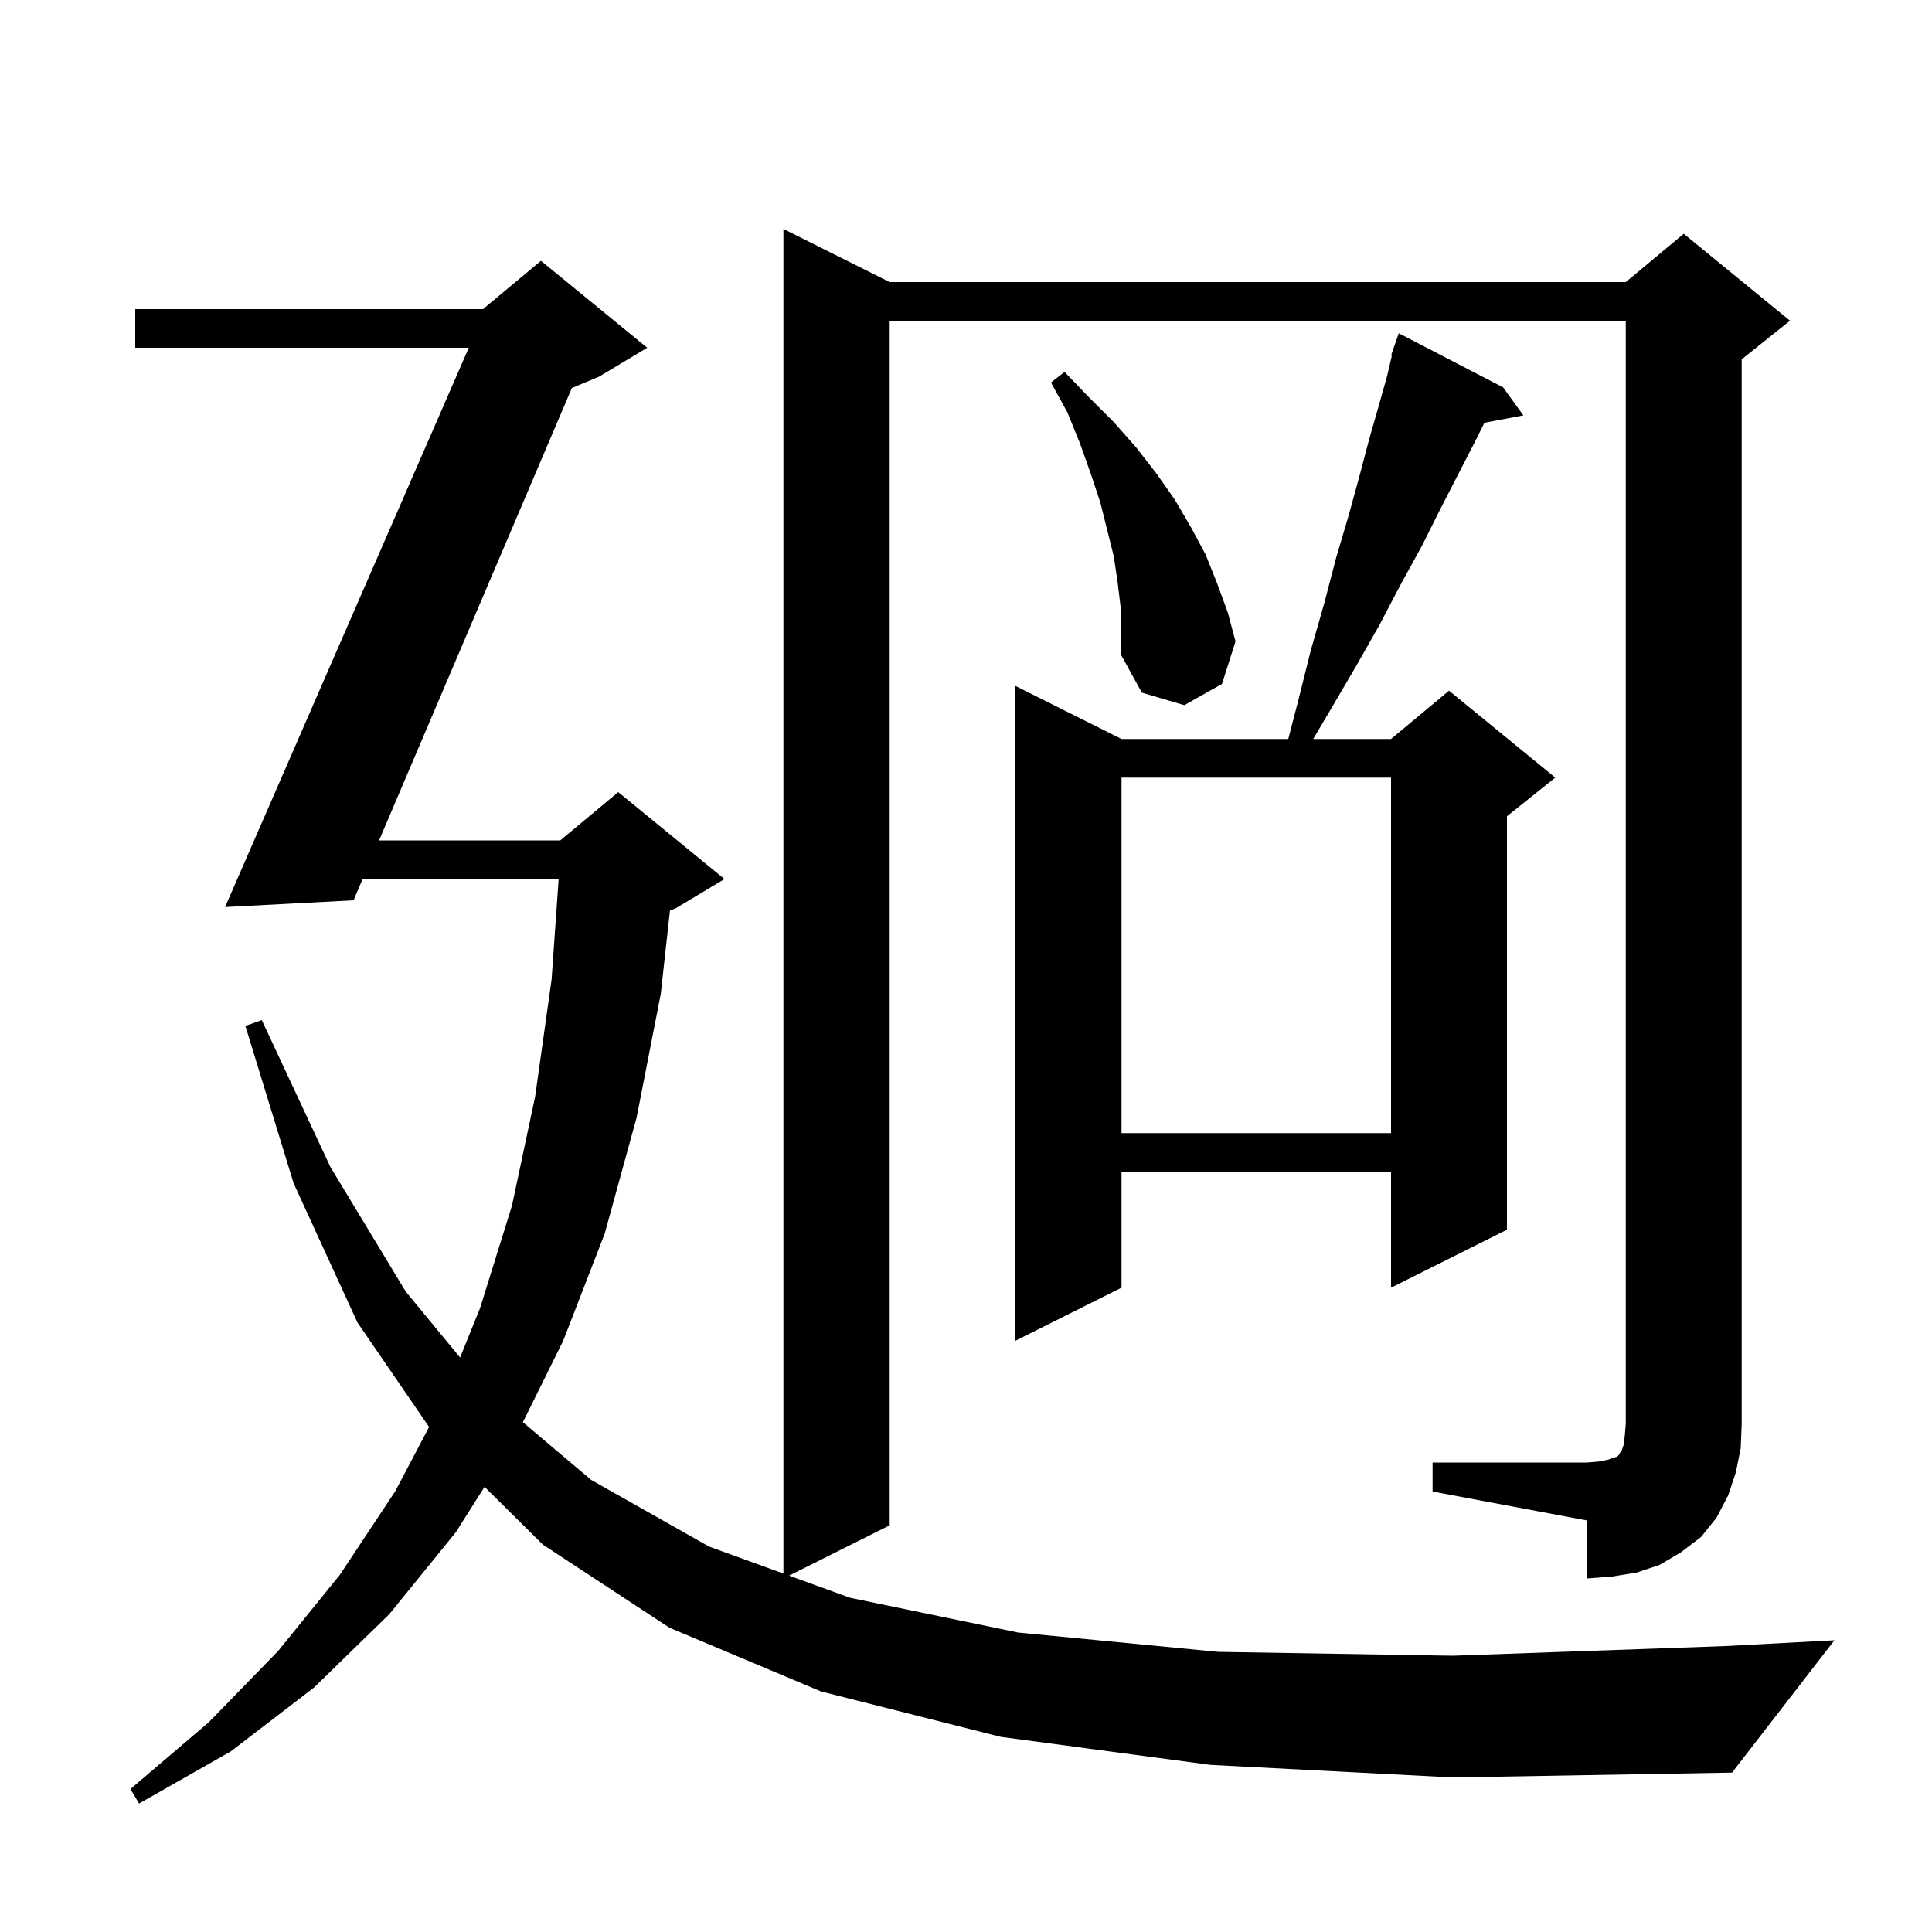 <svg xmlns="http://www.w3.org/2000/svg" xmlns:xlink="http://www.w3.org/1999/xlink" version="1.1" baseProfile="full" viewBox="0 0 200 200" width="200" height="200">
<g fill="black">
<path d="M 148.3 151.4 L 164.3 151.4 L 165.5 151.3 L 166.5 151.1 L 167.0 150.9 L 167.4 150.8 L 167.6 150.6 L 167.7 150.4 L 167.9 150.1 L 168.1 149.5 L 168.2 148.6 L 168.3 147.4 L 168.3 33.2 L 92.1 33.2 L 92.1 157.9 L 81.685 163.108 L 88.0 165.4 L 105.4 169.0 L 126.1 171.0 L 150.4 171.4 L 178.6 170.4 L 189.9 169.8 L 179.3 183.5 L 150.4 184.0 L 125.3 182.7 L 103.6 179.8 L 85.0 175.1 L 69.3 168.5 L 56.2 159.9 L 50.159 153.915 L 47.2 158.6 L 40.3 167.1 L 32.5 174.7 L 23.9 181.3 L 14.4 186.7 L 13.5 185.2 L 21.6 178.3 L 28.8 170.9 L 35.2 163.0 L 40.9 154.4 L 44.421 147.725 L 37.0 136.9 L 30.4 122.5 L 25.4 106.2 L 27.1 105.6 L 34.2 120.8 L 42.0 133.7 L 47.628 140.529 L 49.7 135.4 L 53.0 124.8 L 55.4 113.5 L 57.1 101.4 L 57.831 91.0 L 37.537 91.0 L 36.6 93.2 L 23.3 93.9 L 48.529 36.0 L 14.0 36.0 L 14.0 32.0 L 50.0 32.0 L 56.0 27.0 L 67.0 36.0 L 62.0 39.0 L 59.198 40.167 L 39.242 87.0 L 58.0 87.0 L 64.0 82.0 L 75.0 91.0 L 70.0 94.0 L 69.352 94.27 L 68.4 102.9 L 65.9 115.7 L 62.6 127.7 L 58.3 138.8 L 54.128 147.226 L 61.2 153.2 L 73.4 160.1 L 81.1 162.895 L 81.1 23.7 L 92.1 29.2 L 168.3 29.2 L 174.3 24.2 L 185.3 33.2 L 180.3 37.2 L 180.3 147.4 L 180.2 149.9 L 179.7 152.4 L 178.9 154.8 L 177.7 157.1 L 176.1 159.1 L 174.0 160.7 L 171.8 162.0 L 169.4 162.8 L 166.9 163.2 L 164.3 163.4 L 164.3 157.4 L 148.3 154.4 Z M 155.6 40.1 L 157.7 43.0 L 153.668 43.765 L 152.6 45.9 L 150.9 49.2 L 149.1 52.7 L 147.2 56.5 L 145.0 60.5 L 142.8 64.7 L 140.3 69.1 L 137.6 73.7 L 135.943 76.5 L 144.0 76.5 L 150.0 71.5 L 161.0 80.5 L 156.0 84.5 L 156.0 127.3 L 144.0 133.3 L 144.0 121.3 L 116.1 121.3 L 116.1 133.3 L 105.1 138.8 L 105.1 71.0 L 116.1 76.5 L 133.363 76.5 L 134.4 72.5 L 135.7 67.3 L 137.1 62.4 L 138.3 57.8 L 139.6 53.4 L 140.7 49.4 L 141.7 45.6 L 142.7 42.1 L 143.6 38.9 L 144.084 36.824 L 144.0 36.8 L 144.273 36.014 L 144.3 35.9 L 144.312 35.904 L 144.8 34.5 Z M 116.1 80.5 L 116.1 117.3 L 144.0 117.3 L 144.0 80.5 Z M 115.7 60.3 L 115.3 57.6 L 113.9 52.0 L 112.9 49.0 L 111.8 45.9 L 110.5 42.7 L 108.8 39.6 L 110.2 38.5 L 112.7 41.1 L 115.3 43.7 L 117.6 46.3 L 119.7 49.0 L 121.6 51.7 L 123.3 54.6 L 124.8 57.4 L 126.0 60.4 L 127.1 63.4 L 127.9 66.4 L 126.5 70.8 L 122.6 73.0 L 118.2 71.7 L 116.0 67.7 L 116.0 62.8 Z " />
</g>
</svg>
